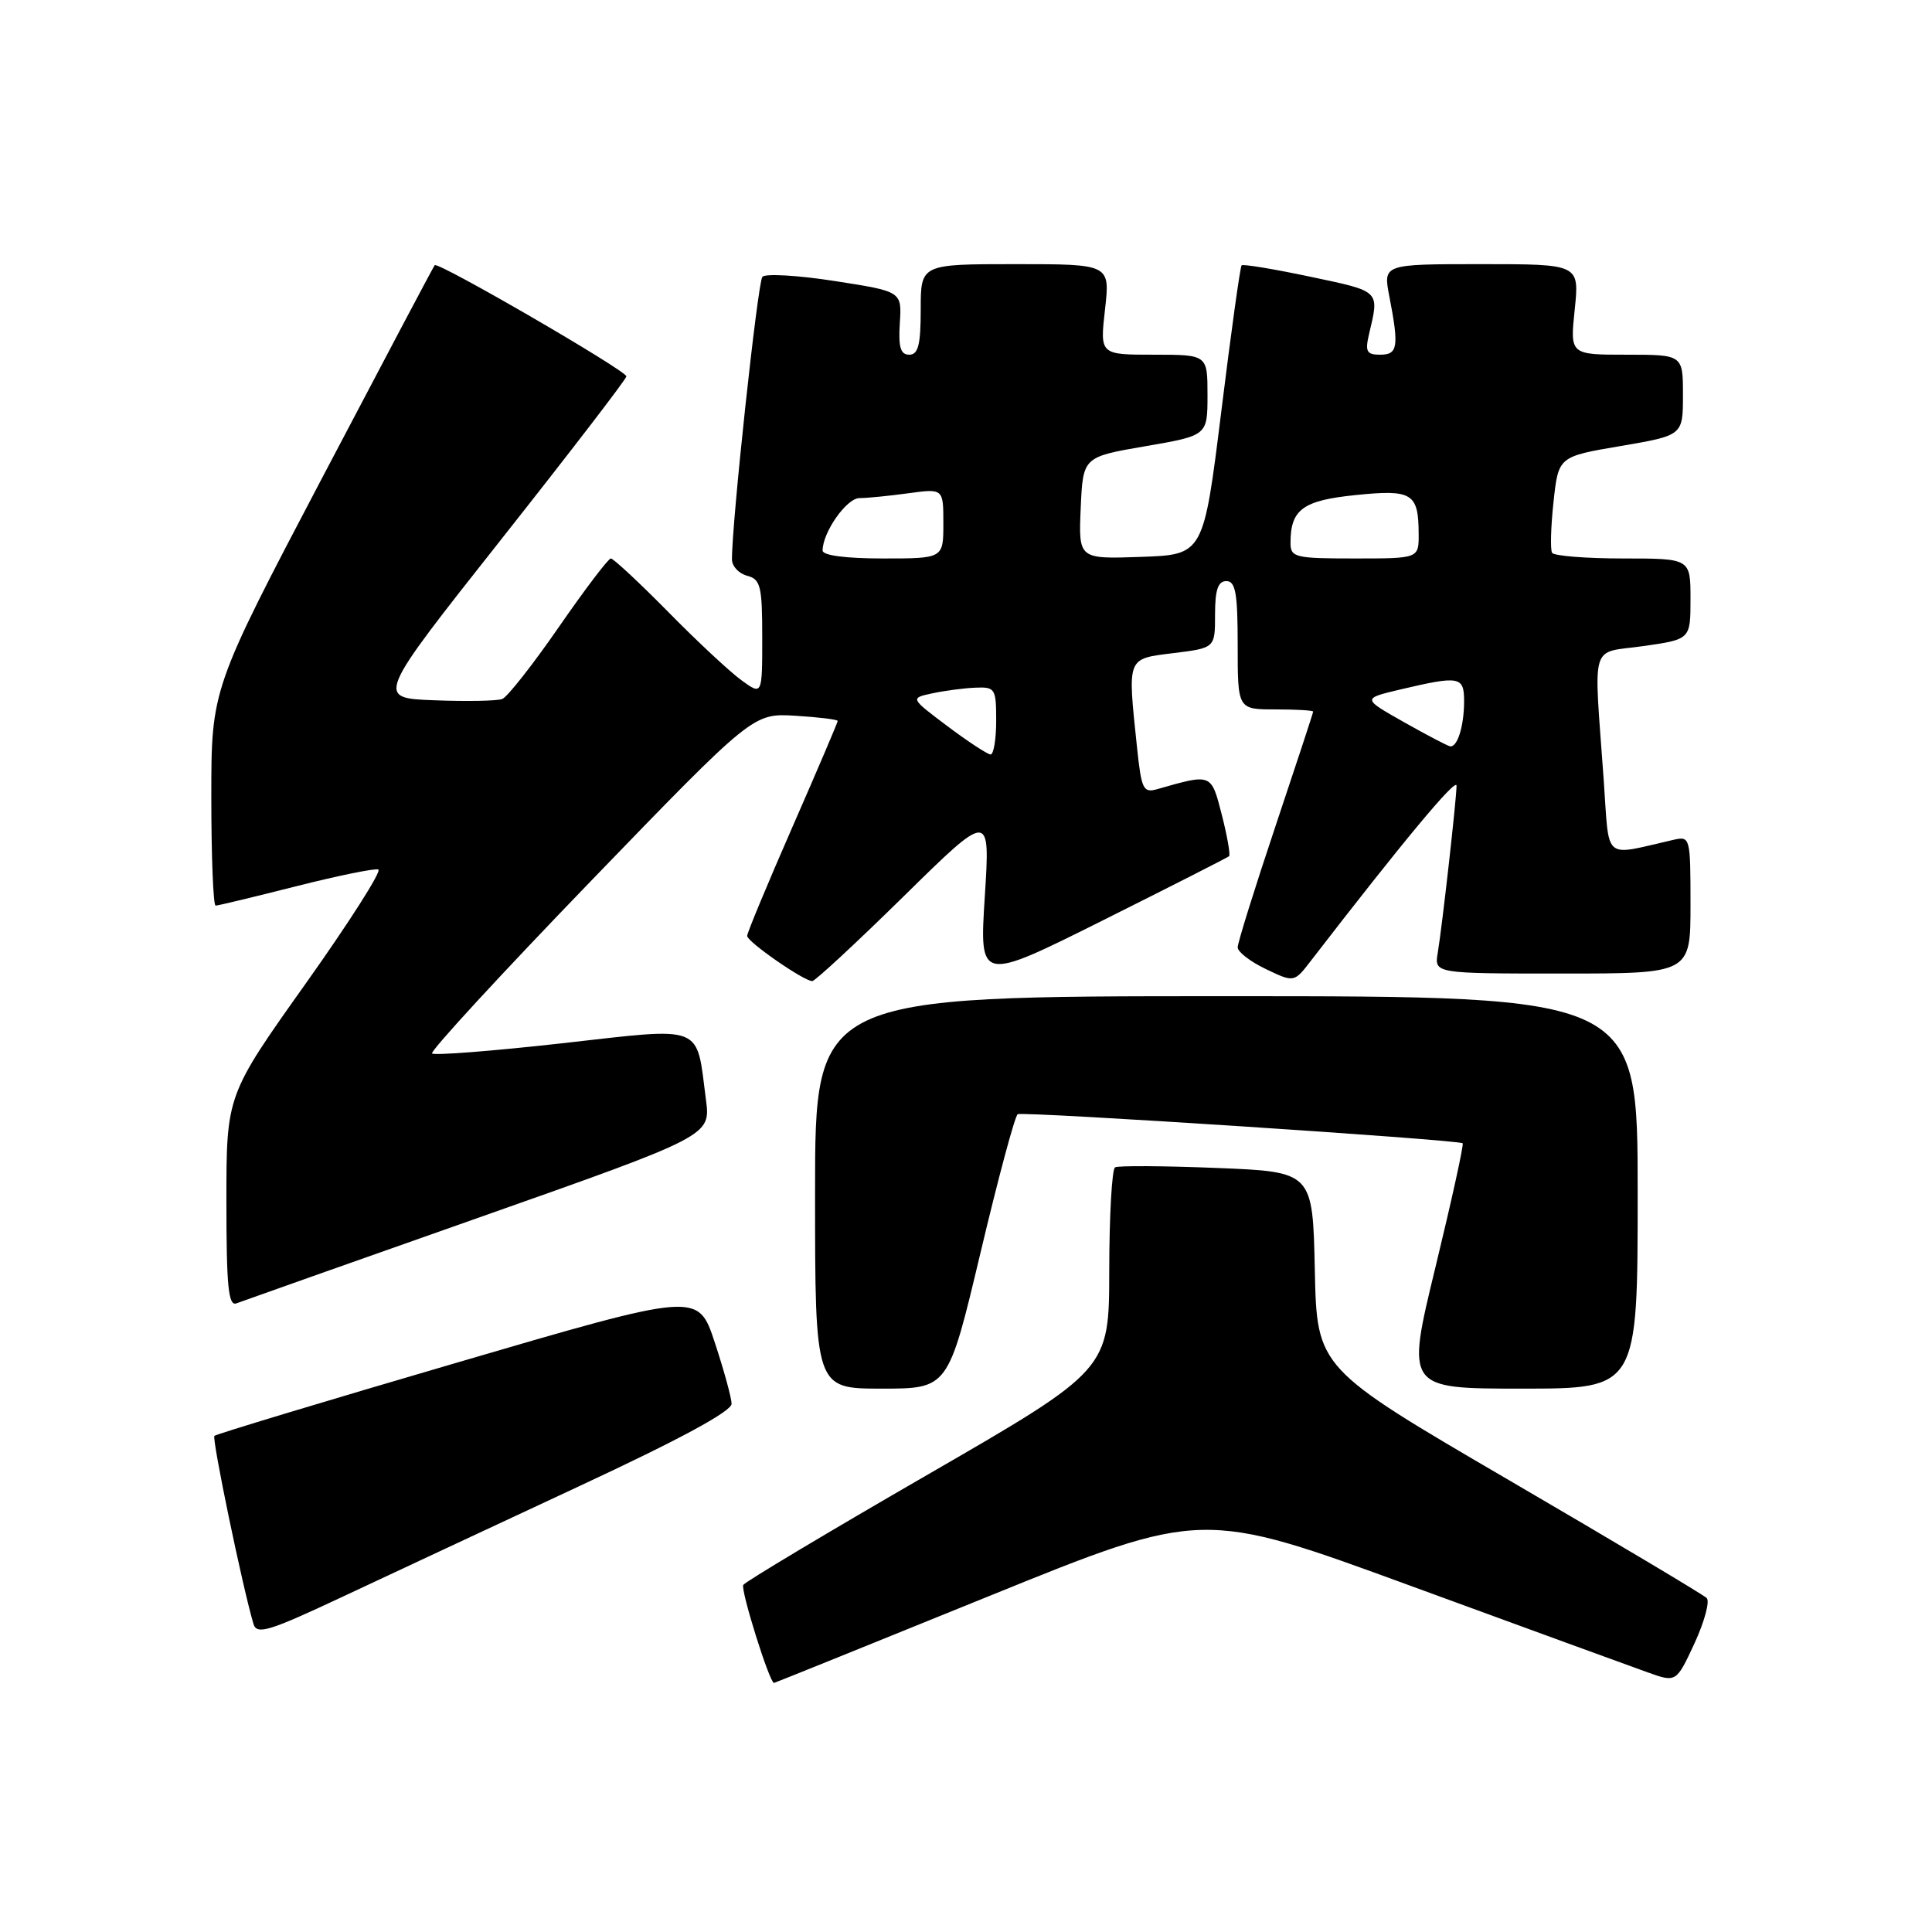 <?xml version="1.0" encoding="UTF-8" standalone="no"?>
<!DOCTYPE svg PUBLIC "-//W3C//DTD SVG 1.1//EN" "http://www.w3.org/Graphics/SVG/1.1/DTD/svg11.dtd" >
<svg xmlns="http://www.w3.org/2000/svg" xmlns:xlink="http://www.w3.org/1999/xlink" version="1.1" viewBox="0 0 256 256">
 <g >
 <path fill="currentColor"
d=" M 131.01 211.51 C 159.31 200.02 159.31 200.02 186.91 210.13 C 202.08 215.69 216.21 220.84 218.31 221.59 C 222.11 222.95 222.11 222.95 224.53 217.75 C 225.85 214.88 226.58 212.18 226.15 211.75 C 225.71 211.31 213.91 204.28 199.93 196.12 C 174.50 181.28 174.50 181.28 174.22 168.27 C 173.94 155.27 173.94 155.27 161.22 154.76 C 154.22 154.48 148.16 154.44 147.75 154.68 C 147.34 154.92 146.99 161.05 146.98 168.31 C 146.97 181.50 146.97 181.50 122.97 195.37 C 109.77 202.99 98.76 209.58 98.49 210.01 C 98.10 210.64 101.97 223.00 102.56 223.00 C 102.64 223.00 115.45 217.83 131.01 211.51 Z  M 76.74 196.93 C 90.09 190.72 96.97 186.99 96.94 186.00 C 96.92 185.18 95.91 181.51 94.70 177.85 C 92.50 171.20 92.50 171.20 60.67 180.52 C 43.16 185.64 28.64 190.03 28.41 190.26 C 28.05 190.62 32.16 210.42 33.59 215.19 C 34.03 216.65 35.65 216.15 45.30 211.62 C 51.46 208.73 65.61 202.12 76.74 196.93 Z  M 129.92 166.00 C 132.27 156.10 134.49 147.83 134.85 147.64 C 135.56 147.24 193.31 151.02 193.81 151.49 C 193.98 151.65 192.36 159.03 190.21 167.89 C 186.30 184.00 186.30 184.00 201.65 184.00 C 217.00 184.00 217.00 184.00 217.00 158.00 C 217.00 132.00 217.00 132.00 162.50 132.00 C 108.00 132.00 108.00 132.00 108.00 158.00 C 108.00 184.00 108.00 184.00 116.82 184.00 C 125.64 184.00 125.64 184.00 129.92 166.00 Z  M 63.41 161.35 C 94.17 150.50 94.17 150.50 93.54 145.71 C 92.23 135.60 93.50 136.10 74.48 138.24 C 65.29 139.27 57.54 139.87 57.25 139.59 C 56.97 139.30 66.42 129.04 78.26 116.78 C 99.79 94.50 99.79 94.50 105.39 94.84 C 108.48 95.03 111.00 95.34 111.00 95.53 C 111.00 95.72 108.30 102.05 105.00 109.58 C 101.70 117.12 99.00 123.61 99.00 124.01 C 99.00 124.79 106.51 130.00 107.63 130.00 C 108.00 130.00 113.46 124.94 119.76 118.75 C 131.21 107.50 131.21 107.50 130.49 118.81 C 129.77 130.13 129.77 130.13 146.14 121.95 C 155.14 117.45 162.66 113.63 162.86 113.45 C 163.05 113.27 162.62 110.80 161.90 107.98 C 160.48 102.45 160.58 102.50 153.40 104.55 C 151.47 105.11 151.25 104.65 150.65 98.93 C 149.40 86.97 149.26 87.32 155.50 86.54 C 161.00 85.86 161.00 85.86 161.00 81.43 C 161.00 78.16 161.39 77.00 162.50 77.00 C 163.72 77.00 164.00 78.61 164.00 85.50 C 164.00 94.00 164.00 94.00 169.00 94.00 C 171.75 94.00 174.00 94.13 174.00 94.29 C 174.00 94.45 171.75 101.29 169.00 109.50 C 166.25 117.71 164.00 124.92 164.00 125.53 C 164.00 126.13 165.68 127.43 167.74 128.41 C 171.48 130.20 171.48 130.20 173.73 127.27 C 185.88 111.52 193.00 102.96 193.00 104.11 C 192.99 105.89 191.11 122.63 190.51 126.25 C 190.05 129.00 190.05 129.00 207.03 129.00 C 224.00 129.00 224.00 129.00 224.00 119.88 C 224.00 110.94 223.96 110.78 221.75 111.28 C 212.26 113.43 213.28 114.31 212.50 103.35 C 211.17 84.63 210.58 86.63 217.75 85.61 C 224.00 84.72 224.00 84.72 224.00 79.36 C 224.00 74.00 224.00 74.00 215.06 74.00 C 210.14 74.00 205.91 73.66 205.66 73.25 C 205.41 72.84 205.49 69.80 205.85 66.50 C 206.50 60.50 206.50 60.50 214.75 59.10 C 223.00 57.69 223.00 57.69 223.00 52.35 C 223.00 47.00 223.00 47.00 215.52 47.00 C 208.03 47.00 208.03 47.00 208.66 41.00 C 209.28 35.00 209.28 35.00 196.28 35.00 C 183.27 35.00 183.27 35.00 184.09 39.25 C 185.39 45.96 185.23 47.00 182.88 47.00 C 181.08 47.00 180.86 46.59 181.41 44.25 C 182.78 38.46 182.97 38.64 173.68 36.68 C 168.82 35.65 164.70 34.97 164.52 35.16 C 164.33 35.35 163.12 44.05 161.83 54.50 C 159.47 73.50 159.47 73.50 151.19 73.79 C 142.91 74.08 142.91 74.08 143.20 67.32 C 143.50 60.55 143.50 60.55 151.75 59.13 C 160.00 57.71 160.00 57.71 160.00 52.35 C 160.00 47.00 160.00 47.00 152.87 47.00 C 145.74 47.00 145.74 47.00 146.42 41.00 C 147.10 35.00 147.10 35.00 134.55 35.00 C 122.00 35.00 122.00 35.00 122.00 41.00 C 122.00 45.70 121.67 47.00 120.48 47.00 C 119.32 47.00 119.03 46.01 119.23 42.81 C 119.50 38.62 119.50 38.62 110.62 37.24 C 105.74 36.48 101.42 36.23 101.02 36.68 C 100.40 37.38 96.95 69.43 96.99 74.13 C 96.99 75.03 97.90 76.00 99.00 76.29 C 100.78 76.76 101.00 77.65 101.00 84.47 C 101.00 92.14 101.00 92.14 98.25 90.14 C 96.74 89.05 92.36 84.97 88.53 81.07 C 84.69 77.18 81.28 74.00 80.94 74.00 C 80.61 74.00 77.51 78.08 74.06 83.07 C 70.61 88.06 67.23 92.36 66.55 92.62 C 65.88 92.88 61.83 92.96 57.56 92.79 C 49.79 92.50 49.79 92.50 66.39 71.50 C 75.52 59.95 83.00 50.22 83.00 49.87 C 83.00 49.11 58.02 34.62 57.60 35.14 C 57.43 35.34 50.71 48.05 42.65 63.39 C 28.00 91.28 28.00 91.28 28.00 105.64 C 28.00 113.54 28.26 120.00 28.57 120.00 C 28.88 120.00 33.66 118.85 39.18 117.45 C 44.71 116.05 49.63 115.04 50.13 115.21 C 50.63 115.38 46.30 122.17 40.52 130.31 C 30.00 145.11 30.00 145.11 30.00 159.16 C 30.00 170.44 30.26 173.11 31.33 172.70 C 32.06 172.42 46.50 167.31 63.41 161.35 Z  M 125.54 96.22 C 120.59 92.50 120.59 92.50 123.54 91.87 C 125.17 91.52 127.74 91.18 129.25 91.12 C 131.86 91.01 132.00 91.23 132.00 95.50 C 132.00 97.97 131.66 99.99 131.25 99.97 C 130.84 99.95 128.27 98.27 125.54 96.22 Z  M 186.00 95.67 C 180.50 92.56 180.50 92.56 185.50 91.37 C 193.41 89.51 194.00 89.61 194.00 92.92 C 194.00 96.20 193.11 99.06 192.14 98.89 C 191.79 98.83 189.03 97.38 186.00 95.67 Z  M 109.00 72.95 C 109.00 70.53 112.18 66.00 113.89 66.00 C 114.90 66.00 117.81 65.71 120.36 65.36 C 125.00 64.73 125.00 64.73 125.00 69.36 C 125.00 74.00 125.00 74.00 117.00 74.00 C 112.08 74.00 109.00 73.60 109.00 72.95 Z  M 171.00 71.93 C 171.00 67.51 172.62 66.31 179.62 65.60 C 187.13 64.83 187.96 65.34 187.98 70.75 C 188.00 74.00 188.00 74.00 179.50 74.00 C 171.58 74.00 171.00 73.86 171.00 71.93 Z "/>
</g>
</svg>